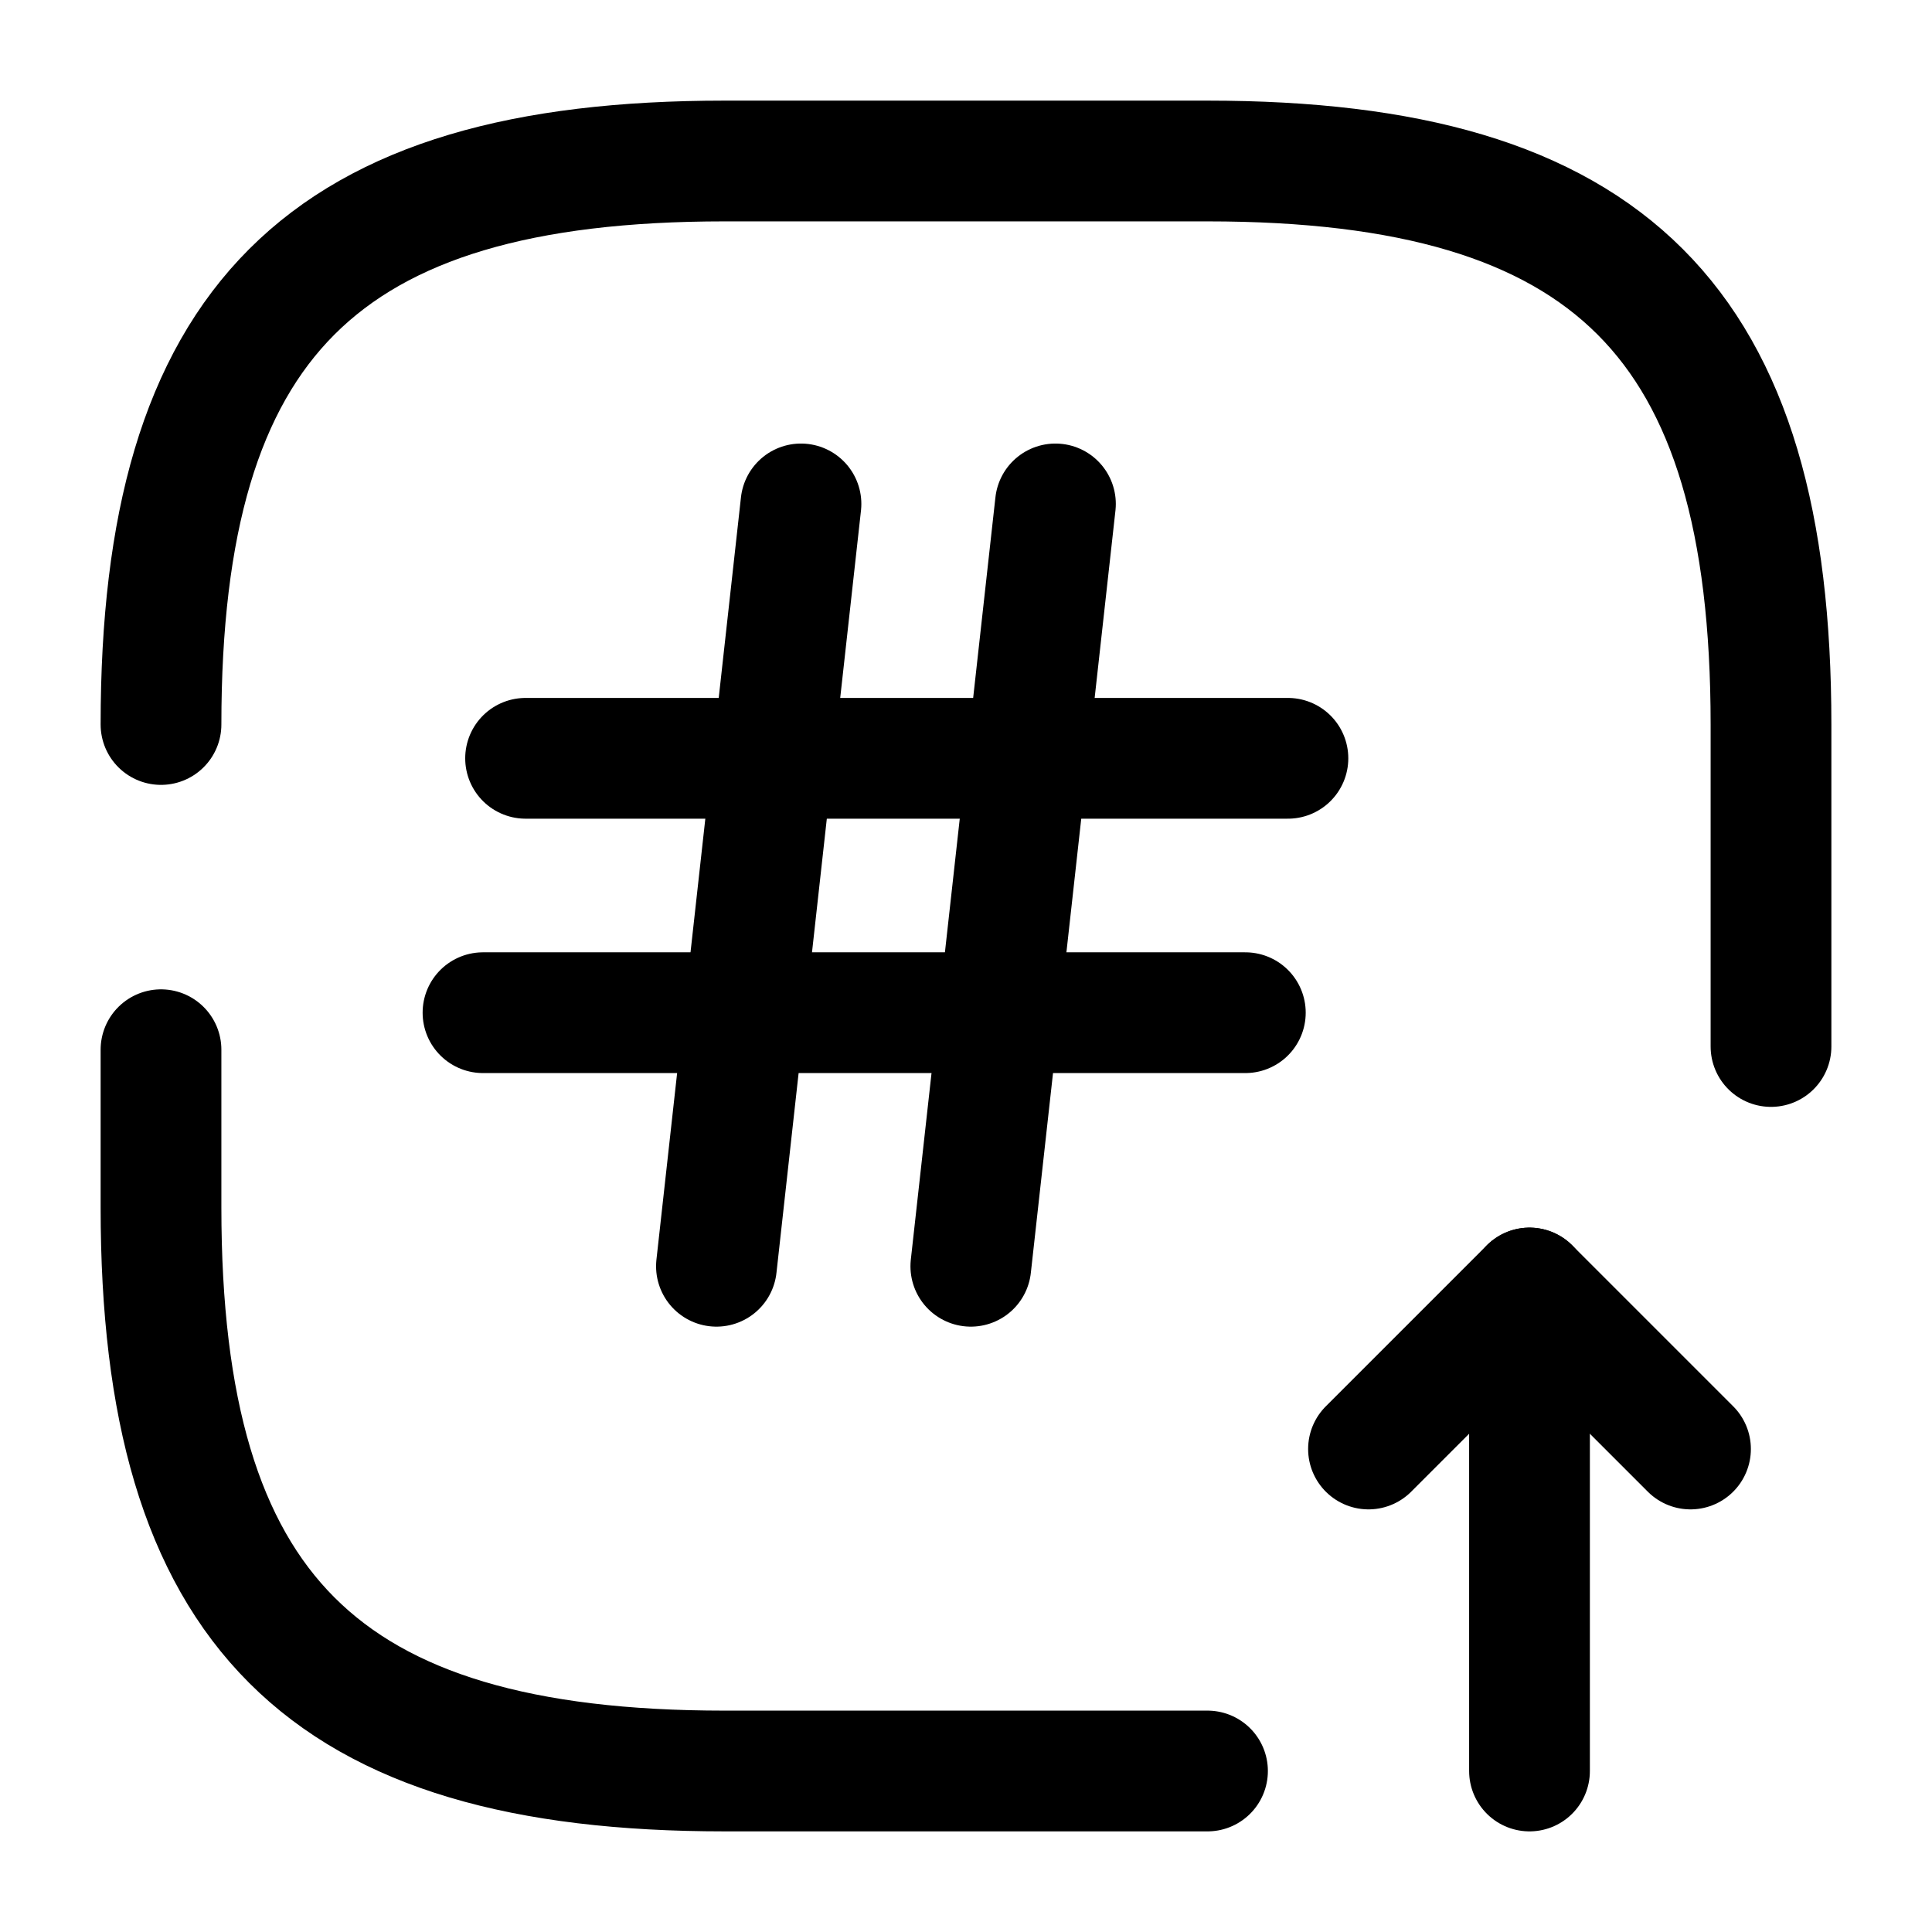 <svg viewBox="0 0 24 24" fill="none">
<path d="M2 13.04V15C2 20 4 22 9 22H15" stroke="currentColor" stroke-width="1.5" stroke-linecap="round" stroke-linejoin="round"></path>
<path d="M22 13V9C22 4 20 2 15 2H9C4 2 2 4 2 9" stroke="currentColor" stroke-width="1.5" stroke-linecap="round" stroke-linejoin="round"></path>
<path d="M19 22V16L17 18" stroke="currentColor" stroke-width="1.5" stroke-linecap="round" stroke-linejoin="round"></path>
<path d="M19 16L21 18" stroke="currentColor" stroke-width="1.5" stroke-linecap="round" stroke-linejoin="round"></path>
<path d="M9.95 6.26L8.9 15.73" stroke="currentColor" stroke-width="1.5" stroke-linecap="round" stroke-linejoin="round"></path>
<path d="M13.111 6.26L12.06 15.73" stroke="currentColor" stroke-width="1.5" stroke-linecap="round" stroke-linejoin="round"></path>
<path d="M6.529 9.42H15.999" stroke="currentColor" stroke-width="1.5" stroke-linecap="round" stroke-linejoin="round"></path>
<path d="M6 12.58H15.47" stroke="currentColor" stroke-width="1.5" stroke-linecap="round" stroke-linejoin="round"></path>
</svg>
